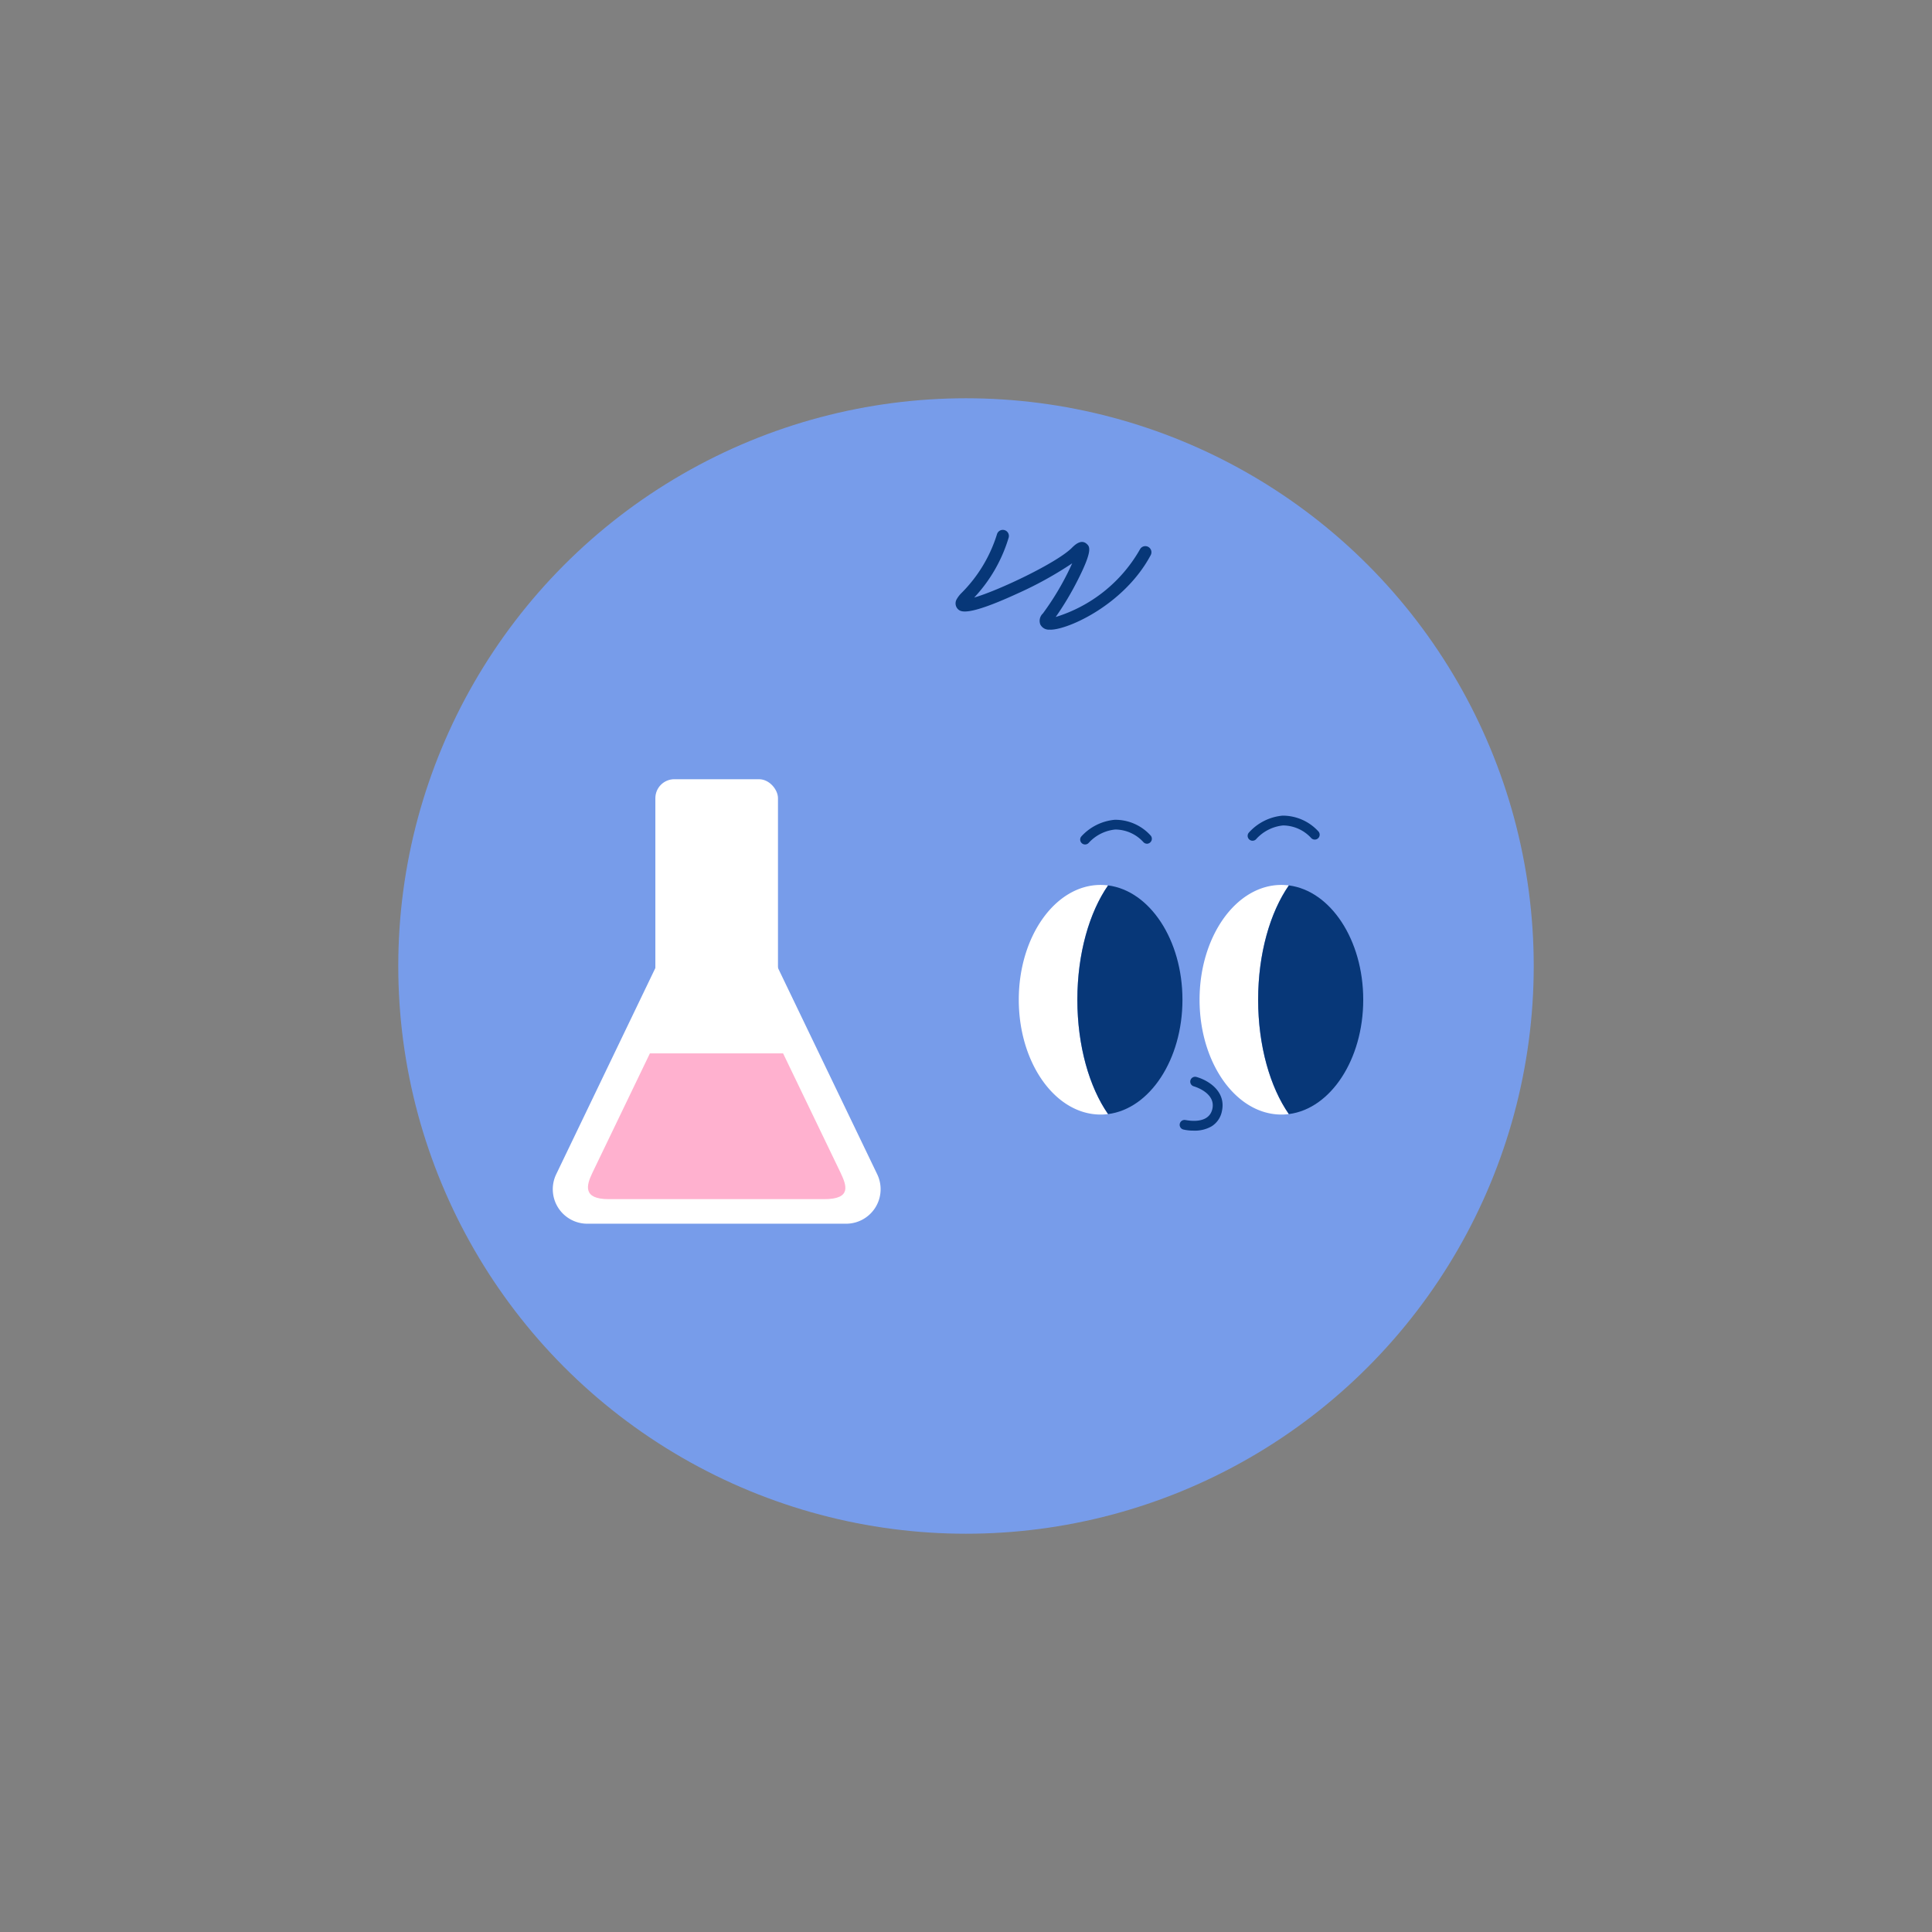 <svg id="Layer_1" data-name="Layer 1" xmlns="http://www.w3.org/2000/svg" viewBox="0 0 280 280"><rect x="0" y="0" width="280" height="280" fill="#808080" stroke="none"/><defs><style>.cls-1{fill:#779cea;}.cls-2{fill:#fff;}.cls-3{fill:#073778;}.cls-4{fill:#ffb1cf;}</style></defs><title>Artboard 25 copy 7</title><circle class="cls-1" cx="140" cy="140" r="82.28"/><path class="cls-2" d="M186.79,128.32a9.79,9.79,0,0,0-1.08-.07c-6.55,0-11.86,7.45-11.86,16.64s5.31,16.64,11.86,16.64a7.83,7.83,0,0,0,1.08-.07c-2.71-3.89-4.45-9.87-4.45-16.57S184.08,132.22,186.79,128.32Z"/><path class="cls-3" d="M197.57,144.89c0-8.68-4.74-15.8-10.78-16.57-2.71,3.9-4.45,9.87-4.45,16.57s1.74,12.68,4.45,16.57C192.83,160.7,197.57,153.57,197.57,144.89Z"/><path class="cls-2" d="M160.59,128.32a9.79,9.79,0,0,0-1.08-.07c-6.55,0-11.86,7.45-11.86,16.64s5.31,16.64,11.86,16.64a7.83,7.83,0,0,0,1.08-.07c-2.71-3.89-4.45-9.87-4.45-16.57S157.88,132.22,160.59,128.32Z"/><path class="cls-3" d="M171.37,144.89c0-8.68-4.74-15.8-10.78-16.57-2.71,3.9-4.45,9.87-4.45,16.57s1.74,12.68,4.45,16.57C166.63,160.7,171.37,153.57,171.37,144.89Z"/><path class="cls-3" d="M166.25,122.28a.74.74,0,0,1-.51-.2,5.55,5.55,0,0,0-4.11-1.86,6,6,0,0,0-3.85,1.94.71.71,0,0,1-1.08-.92,7.46,7.46,0,0,1,4.85-2.43,6.9,6.9,0,0,1,5.18,2.25.71.71,0,0,1,0,1A.72.72,0,0,1,166.25,122.28Z"/><path class="cls-3" d="M190.56,121.68a.73.73,0,0,1-.51-.2,5.58,5.58,0,0,0-4.11-1.85,6.06,6.06,0,0,0-3.85,1.94.71.71,0,1,1-1.07-.93,7.47,7.47,0,0,1,4.85-2.43,7,7,0,0,1,5.17,2.25.71.71,0,0,1-.48,1.22Z"/><path class="cls-3" d="M173,163.86a6.29,6.29,0,0,1-1.49-.16.7.7,0,1,1,.32-1.37c.14,0,3.33.74,3.87-1.6s-2.55-3.25-2.68-3.29a.7.7,0,1,1,.37-1.36c1.57.43,4.37,2,3.69,5a3.31,3.31,0,0,1-1.51,2.17A4.86,4.86,0,0,1,173,163.86Z"/><path class="cls-2" d="M99.36,131.18l-18.75,39a5,5,0,0,0,4.5,7.17h37.51a5,5,0,0,0,4.51-7.17l-18.76-39A5,5,0,0,0,99.36,131.18Z"/><rect class="cls-2" x="94.98" y="112.93" width="17.77" height="35.53" rx="2.75" ry="2.75"/><path class="cls-4" d="M85.84,170c-.84,1.76-1.45,3.79,2.38,3.79h31.24c4,0,3.22-2,2.38-3.79l-8.35-17.34H94.19Z"/><path class="cls-3" d="M152.13,91.25a1.38,1.38,0,0,1-1.36-.75,1.46,1.46,0,0,1,.37-1.59,39.47,39.47,0,0,0,4.25-7.27,53.9,53.9,0,0,1-8,4.41c-7.39,3.39-8.19,2.59-8.58,2.21a1.19,1.19,0,0,1-.15-1.43,4.24,4.24,0,0,1,.74-.94,20.71,20.71,0,0,0,5.08-8.43h0a.88.88,0,0,1,1.71.43,21.84,21.84,0,0,1-5,8.71c3.49-1,11.93-5,14.14-7.19.37-.37,1.33-1.34,2.16-.59.42.38.94.85-1.29,5.24A43.64,43.64,0,0,1,153,89.42a21.24,21.24,0,0,0,12.21-9.8.88.88,0,1,1,1.56.83c-3.79,7.12-11.92,10.81-14.54,10.81Zm.28-1.09Zm-12.18-2.52h0Z"/></svg>